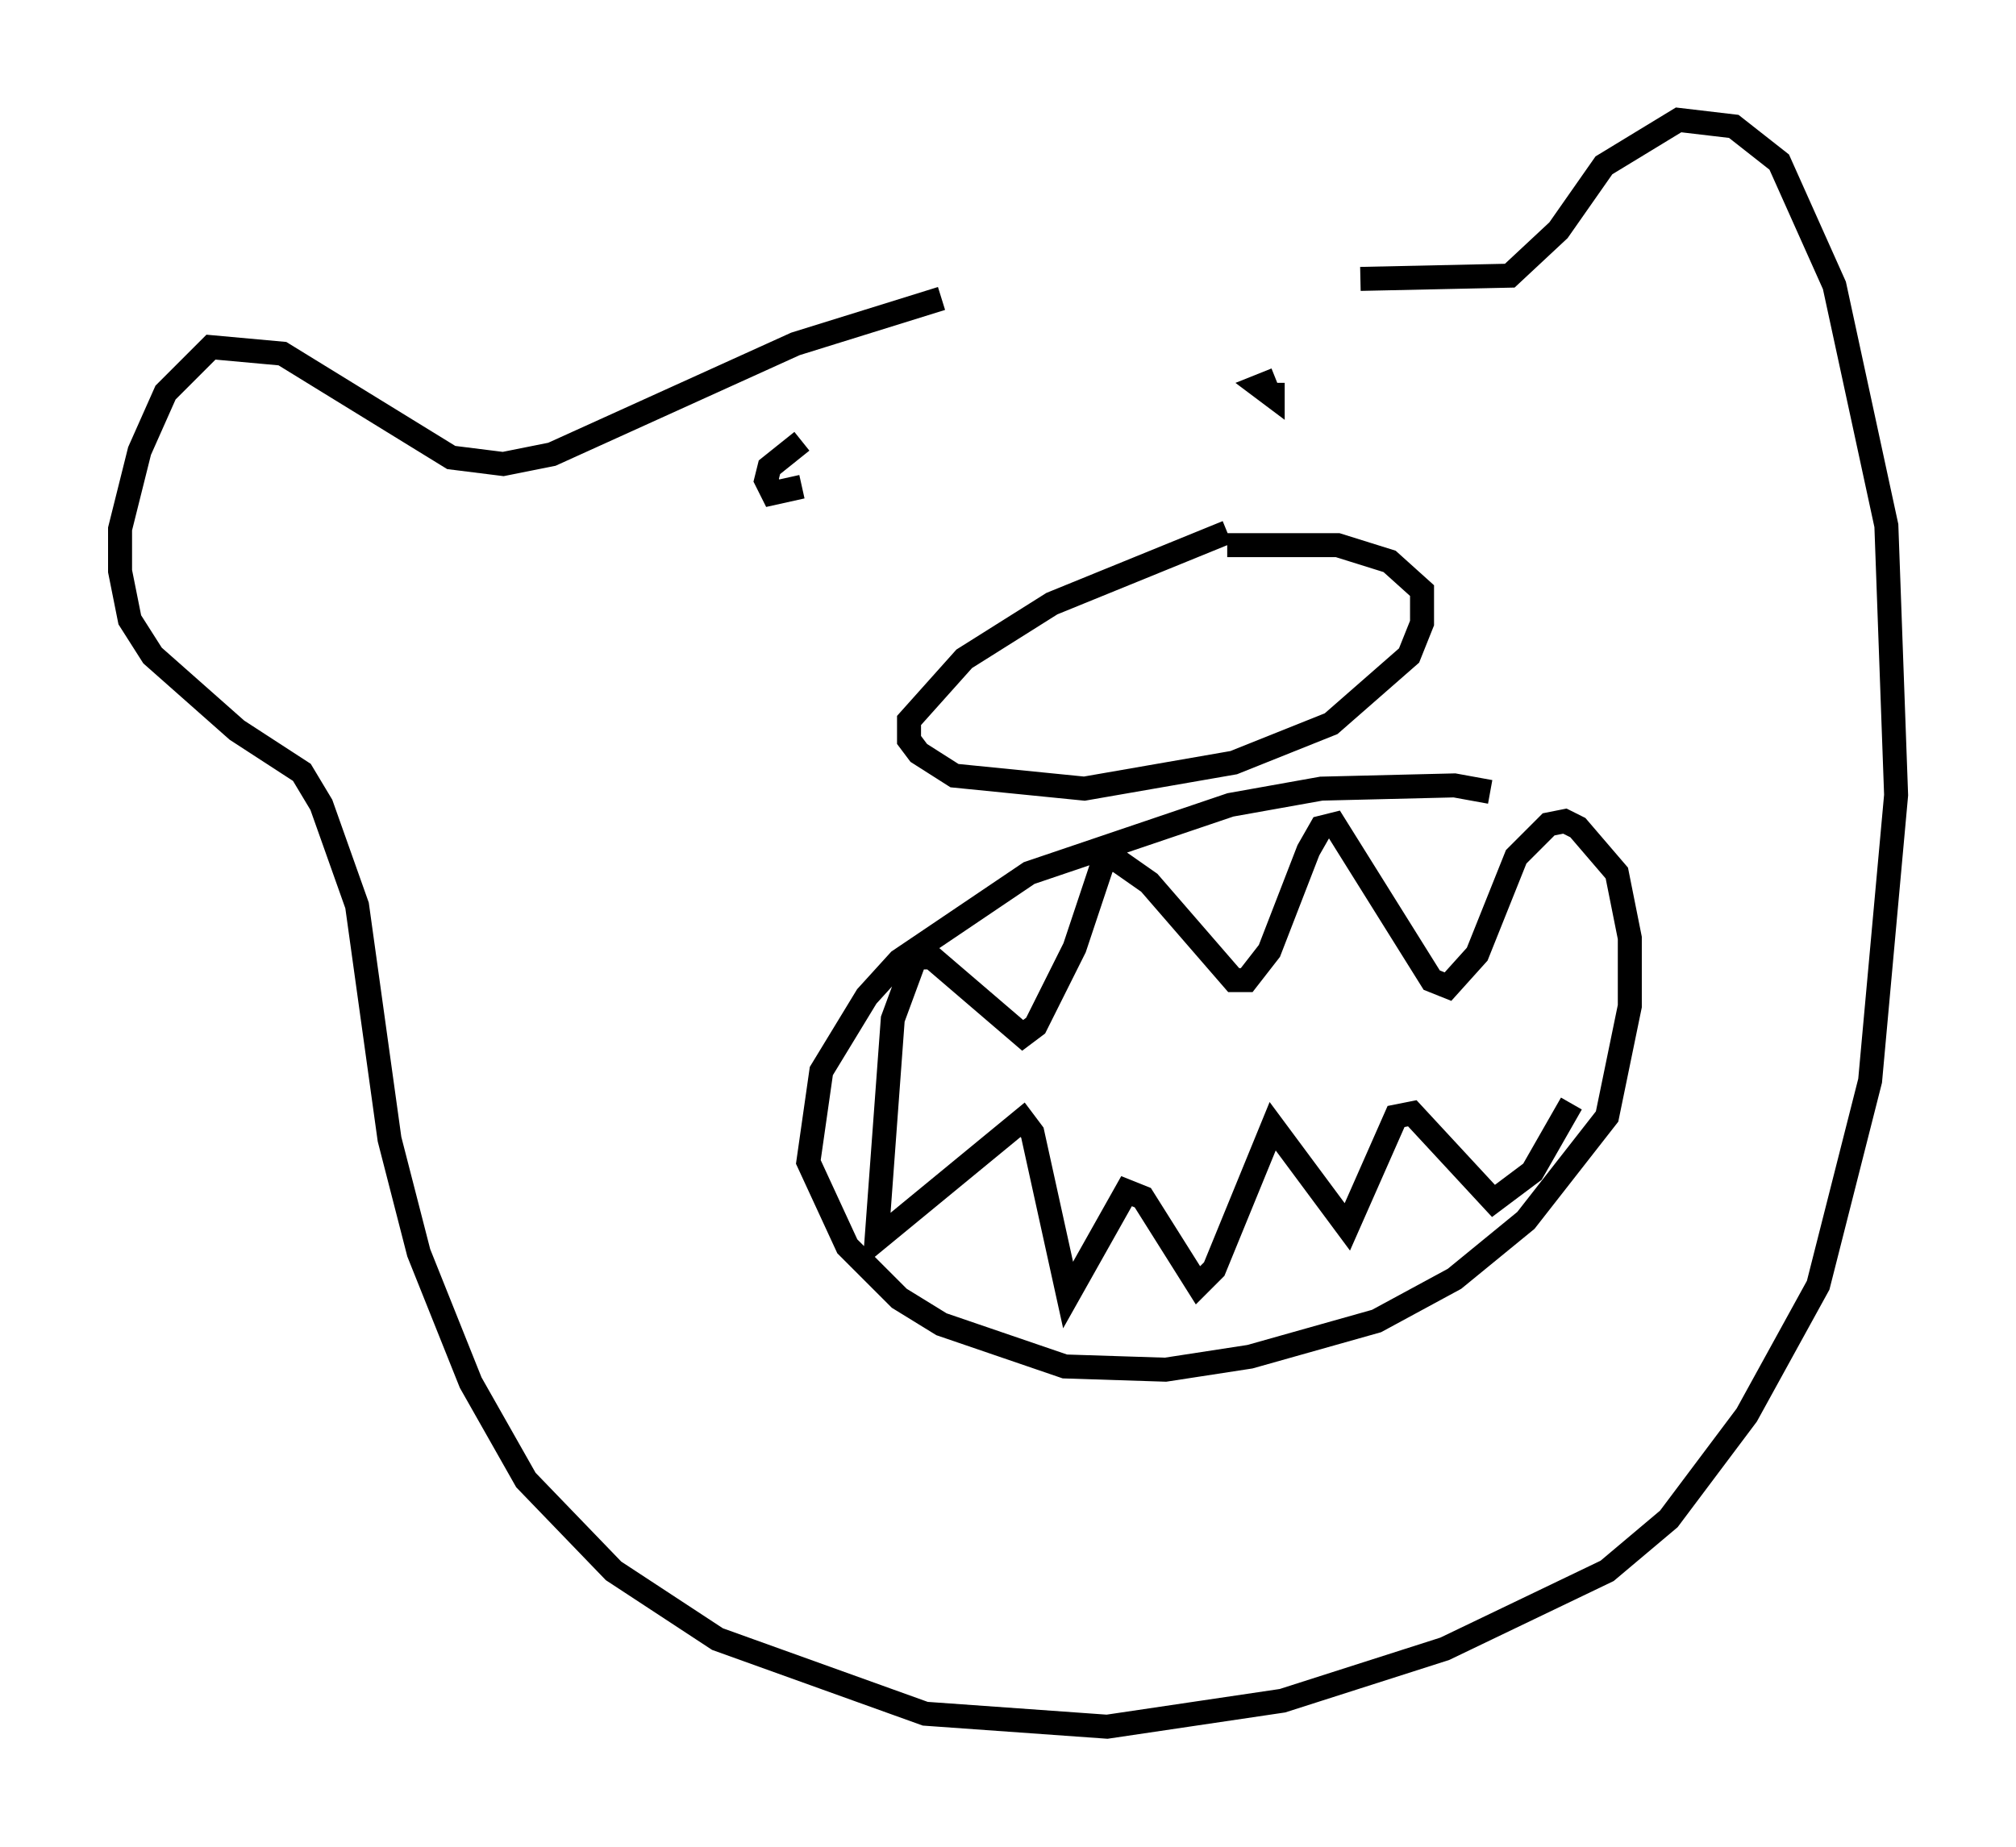 <?xml version="1.0" encoding="utf-8" ?>
<svg baseProfile="full" height="76.982" version="1.1" width="84.018" xmlns="http://www.w3.org/2000/svg" xmlns:ev="http://www.w3.org/2001/xml-events" xmlns:xlink="http://www.w3.org/1999/xlink"><defs /><rect fill="white" height="76.982" width="84.018" x="0" y="0" /><path d="M62.645, 33.552 m-0.541, -0.541 l-1.488, -0.271 -5.548, 0.135 l-3.789, 0.677 -8.39, 2.842 l-5.413, 3.654 -1.353, 1.488 l-1.894, 3.112 -0.541, 3.789 l1.624, 3.518 2.165, 2.165 l1.759, 1.083 5.142, 1.759 l4.195, 0.135 3.518, -0.541 l5.277, -1.488 3.248, -1.759 l2.977, -2.436 3.383, -4.33 l0.947, -4.601 0.0, -2.842 l-0.541, -2.706 -1.624, -1.894 l-0.541, -0.271 -0.677, 0.135 l-1.353, 1.353 -1.624, 4.059 l-1.218, 1.353 -0.677, -0.271 l-4.059, -6.495 -0.541, 0.135 l-0.541, 0.947 -1.624, 4.195 l-0.947, 1.218 -0.541, 0.0 l-3.518, -4.059 -1.353, -0.947 l-0.541, 0.0 -1.218, 3.654 l-1.624, 3.248 -0.541, 0.406 l-3.789, -3.248 -0.677, 0.0 l-0.947, 2.571 -0.677, 9.202 l6.089, -5.007 0.406, 0.541 l1.488, 6.766 2.436, -4.33 l0.677, 0.271 2.3, 3.654 l0.677, -0.677 2.436, -5.954 l3.112, 4.195 2.03, -4.601 l0.677, -0.135 3.383, 3.654 l1.624, -1.218 1.624, -2.842 m-14.344, -23.816 l-7.307, 2.977 -3.654, 2.3 l-2.3, 2.571 0.0, 0.812 l0.406, 0.541 1.488, 0.947 l5.413, 0.541 6.225, -1.083 l4.059, -1.624 3.248, -2.842 l0.541, -1.353 0.0, -1.353 l-1.353, -1.218 -2.165, -0.677 l-4.601, 0.0 m-17.726, -4.33 l-1.353, 1.083 -0.135, 0.541 l0.271, 0.541 1.218, -0.271 m19.756, -4.465 l-0.677, 0.271 0.541, 0.406 l0.0, -0.541 m-13.802, -3.518 l-6.089, 1.894 -10.149, 4.601 l-2.03, 0.406 -2.165, -0.271 l-7.036, -4.33 -2.977, -0.271 l-1.894, 1.894 -1.083, 2.436 l-0.812, 3.248 0.0, 1.759 l0.406, 2.03 0.947, 1.488 l3.518, 3.112 2.706, 1.759 l0.812, 1.353 1.488, 4.195 l1.353, 9.743 1.218, 4.736 l2.165, 5.413 2.3, 4.059 l3.654, 3.789 4.33, 2.842 l8.66, 3.112 7.578, 0.541 l7.307, -1.083 6.766, -2.165 l6.766, -3.248 2.571, -2.165 l3.248, -4.33 2.977, -5.413 l2.165, -8.525 1.083, -11.908 l-0.406, -11.231 -2.165, -10.013 l-2.3, -5.142 -1.894, -1.488 l-2.3, -0.271 -3.112, 1.894 l-1.894, 2.706 -2.03, 1.894 l-6.225, 0.135 " fill="none" stroke="black" stroke-width="1" /></svg>